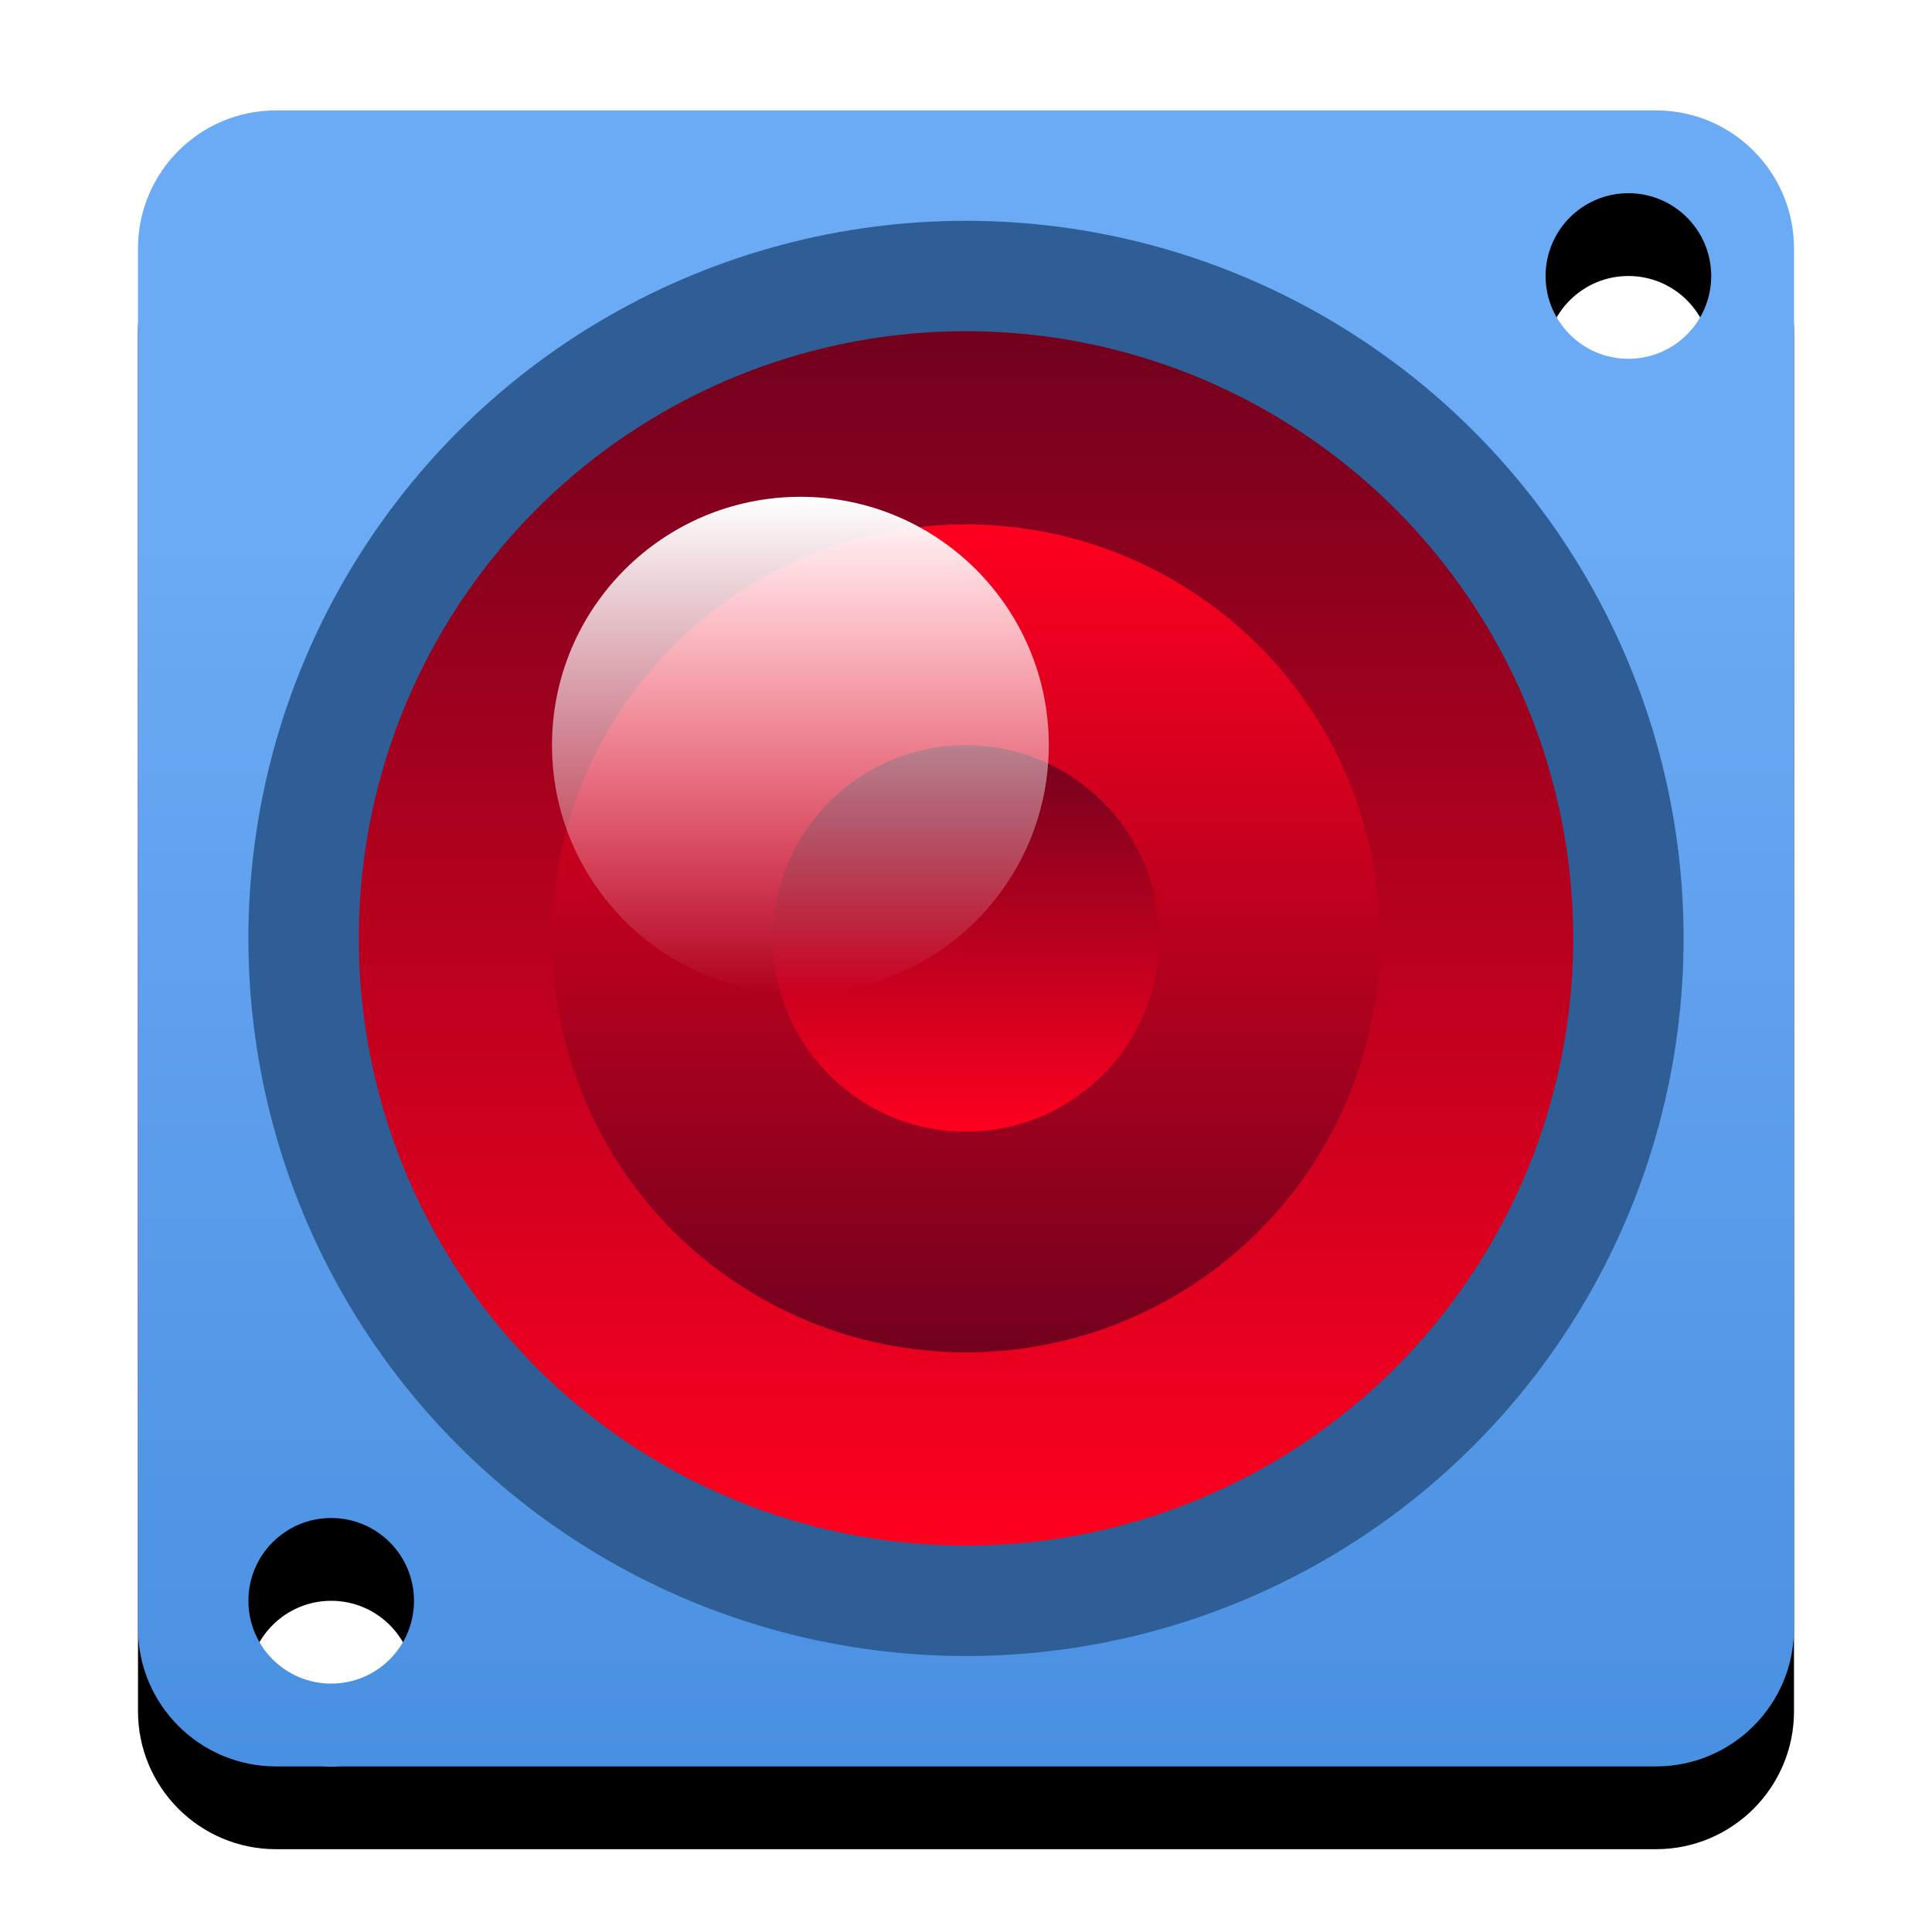 <?xml version="1.0" encoding="UTF-8"?>
<svg width="70px" height="70px" viewBox="0 0 70 70" version="1.1" xmlns="http://www.w3.org/2000/svg" xmlns:xlink="http://www.w3.org/1999/xlink">
    <title>Capteur infrarouge</title>
    <defs>
        <linearGradient x1="50%" y1="25.506%" x2="50%" y2="100%" id="linearGradient-1">
            <stop stop-color="#6BAAF4" offset="0%"></stop>
            <stop stop-color="#4A90E2" offset="100%"></stop>
        </linearGradient>
        <path d="M55,0 C57.761,-5.07265313e-16 60,2.239 60,5 L60,55 C60,57.761 57.761,60 55,60 L5,60 C2.239,60 3.38176876e-16,57.761 0,55 L0,5 C-3.38176876e-16,2.239 2.239,5.07265313e-16 5,0 L55,0 Z M7,51 C5.343,51 4,52.343 4,54 C4,55.657 5.343,57 7,57 C8.657,57 10,55.657 10,54 C10,52.343 8.657,51 7,51 Z M54,3 C52.343,3 51,4.343 51,6 C51,7.657 52.343,9 54,9 C55.657,9 57,7.657 57,6 C57,4.343 55.657,3 54,3 Z" id="path-2"></path>
        <filter x="-2.5%" y="-2.5%" width="105.0%" height="110.0%" filterUnits="objectBoundingBox" id="filter-3">
            <feOffset dx="0" dy="3" in="SourceAlpha" result="shadowOffsetOuter1"></feOffset>
            <feColorMatrix values="0 0 0 0 0.18   0 0 0 0 0.369   0 0 0 0 0.584  0 0 0 1 0" type="matrix" in="shadowOffsetOuter1"></feColorMatrix>
        </filter>
        <linearGradient x1="50%" y1="0%" x2="50%" y2="100%" id="linearGradient-4">
            <stop stop-color="#72011E" offset="0%"></stop>
            <stop stop-color="#FF001F" offset="100%"></stop>
        </linearGradient>
        <linearGradient x1="50%" y1="0%" x2="50%" y2="100%" id="linearGradient-5">
            <stop stop-color="#FF001F" offset="0%"></stop>
            <stop stop-color="#72011E" offset="100%"></stop>
        </linearGradient>
        <linearGradient x1="50%" y1="0%" x2="50%" y2="100%" id="linearGradient-6">
            <stop stop-color="#FFFFFF" offset="0%"></stop>
            <stop stop-color="#FFFFFF" stop-opacity="0" offset="100%"></stop>
        </linearGradient>
    </defs>
    <g id="Capteur-infrarouge" stroke="none" stroke-width="1" fill="none" fill-rule="evenodd">
        <g id="Group-3" transform="translate(5, 4)">
            <g id="Group-2">
                <g id="BUZZER">
                    <g id="Combined-Shape">
                        <use fill="black" fill-opacity="1" filter="url(#filter-3)" xlink:href="#path-2"></use>
                        <use fill="url(#linearGradient-1)" fill-rule="evenodd" xlink:href="#path-2"></use>
                    </g>
                </g>
                <g id="Group" transform="translate(4, 4)">
                    <circle id="Oval" fill="#2E5E95" cx="26" cy="26" r="26"></circle>
                    <circle id="Oval" fill="url(#linearGradient-4)" cx="26" cy="26" r="22"></circle>
                    <circle id="Oval" fill="url(#linearGradient-5)" cx="26" cy="26" r="15"></circle>
                    <circle id="Oval" fill="url(#linearGradient-4)" cx="26" cy="26" r="7"></circle>
                    <circle id="Oval" fill="url(#linearGradient-6)" cx="20" cy="19" r="9"></circle>
                </g>
            </g>
        </g>
    </g>
</svg>